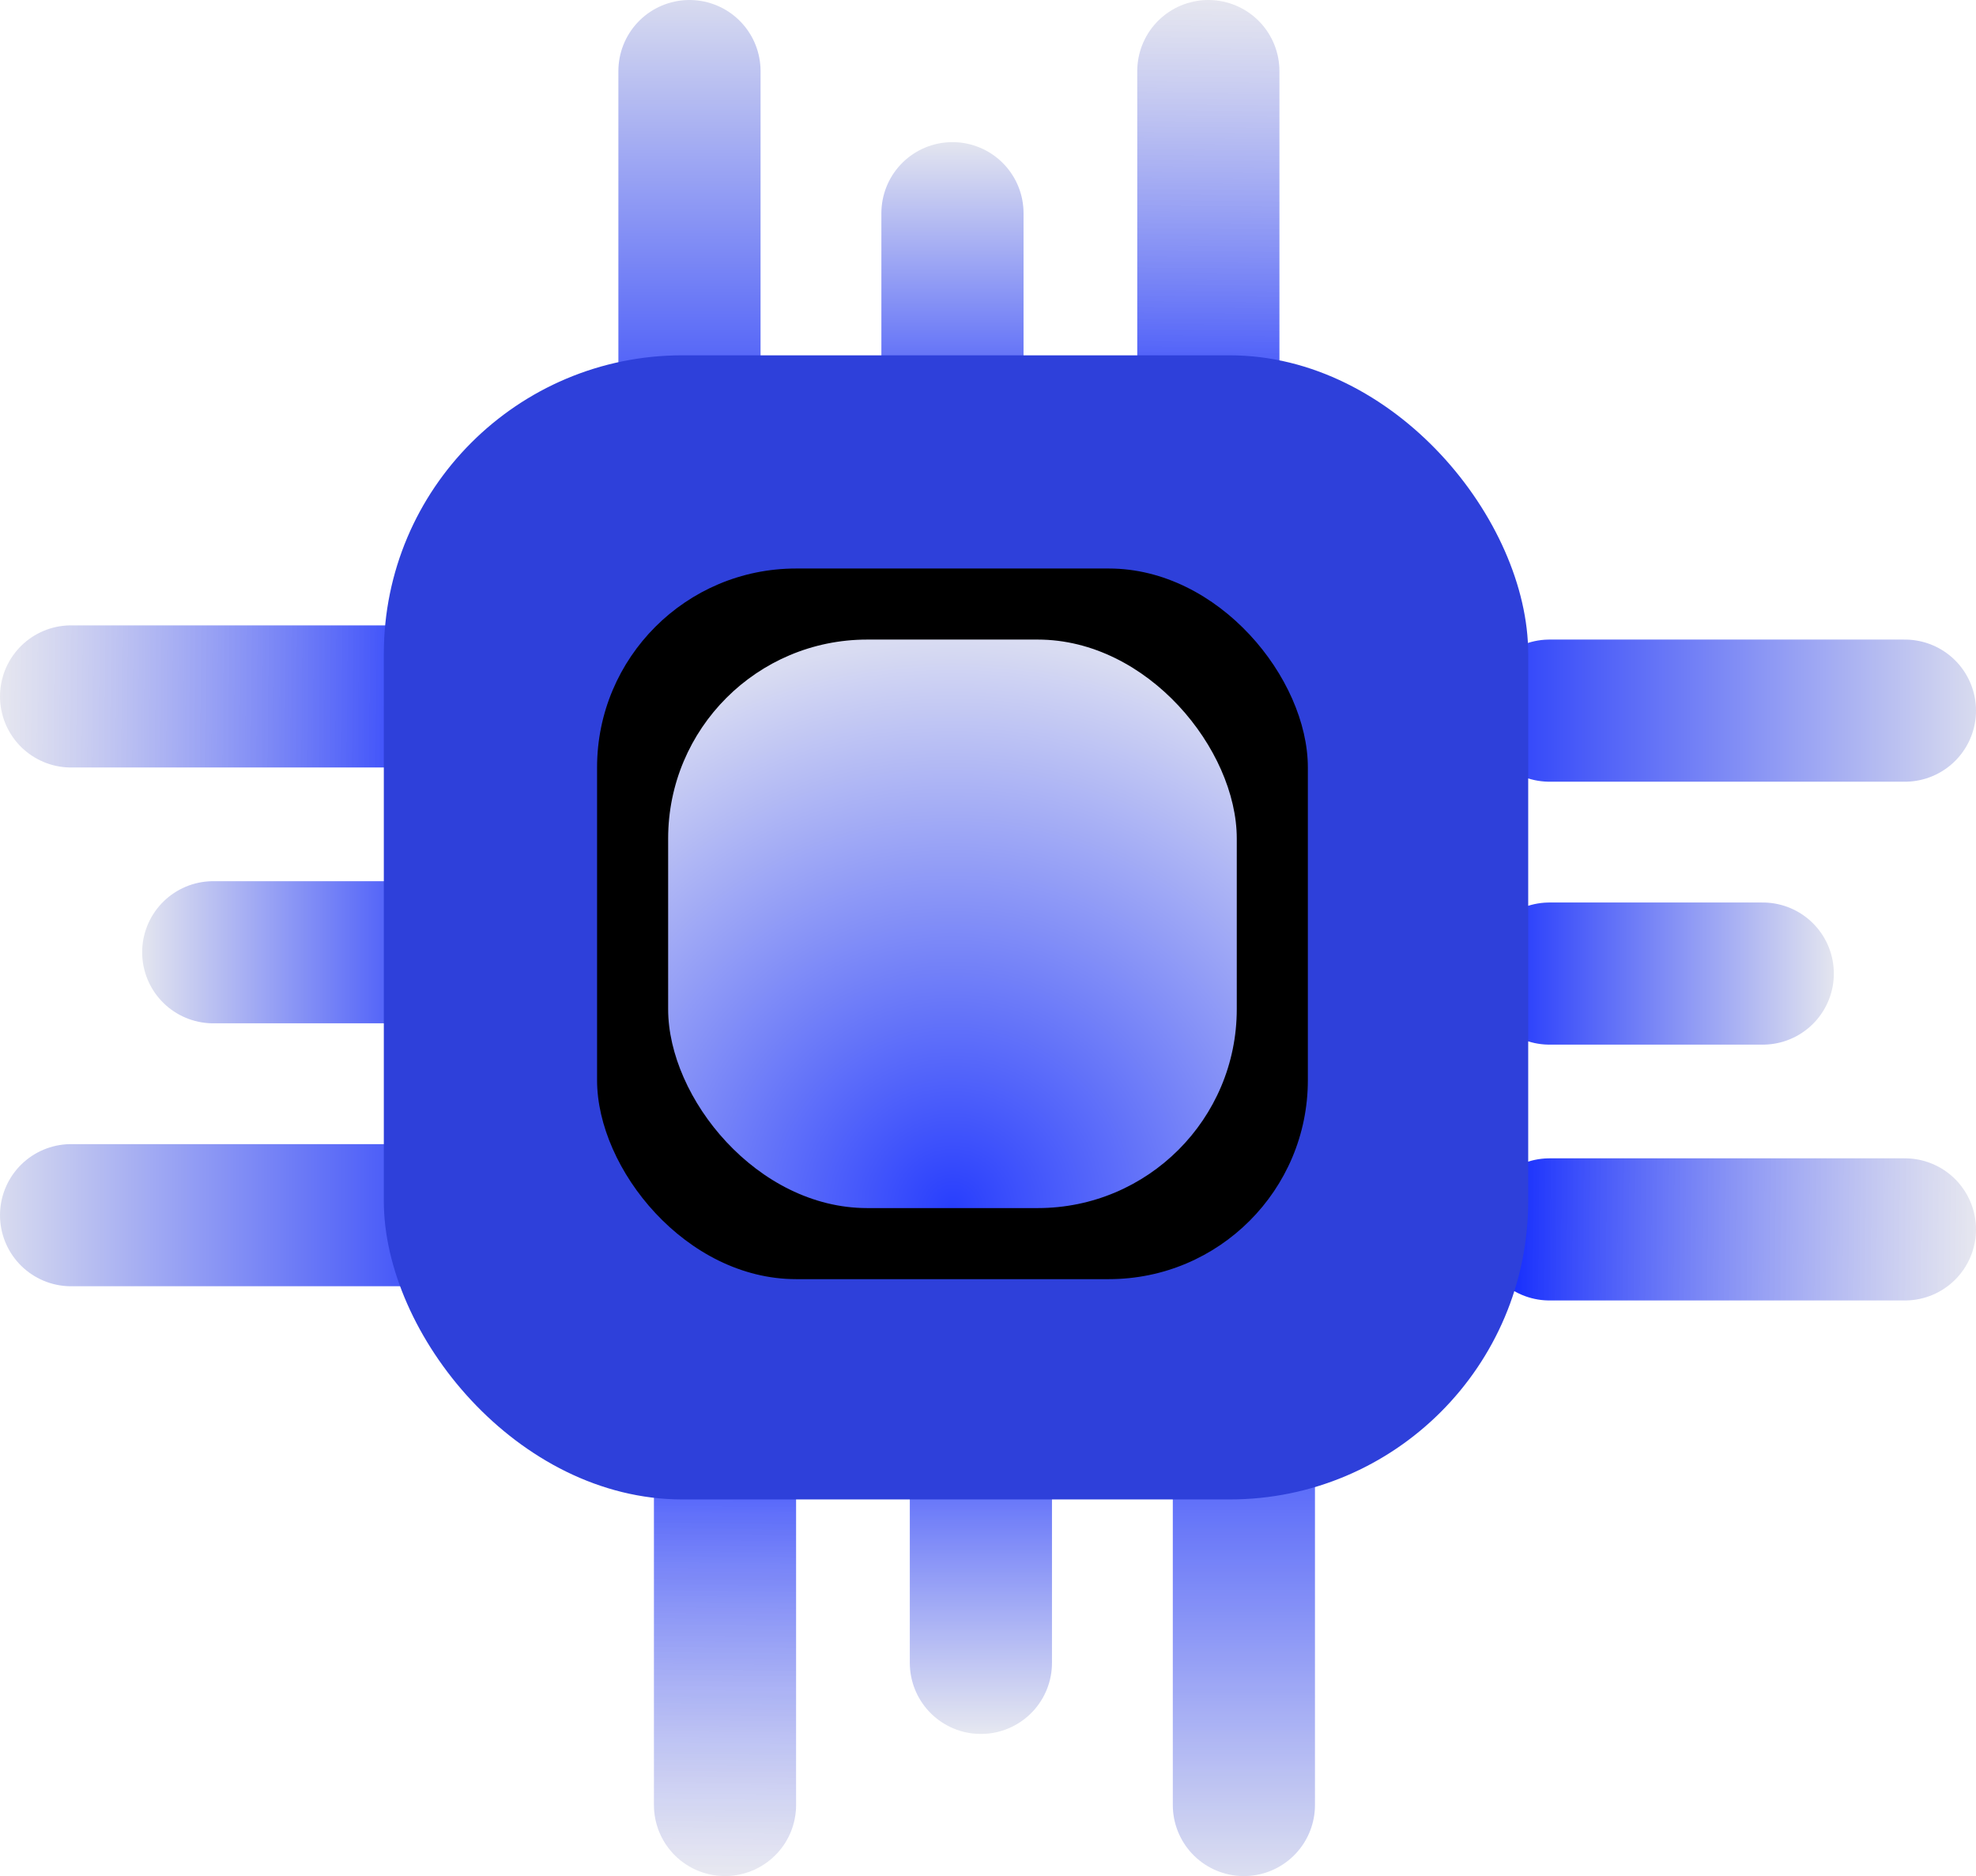 <svg width="278" height="264" viewBox="0 0 278 264" fill="none" xmlns="http://www.w3.org/2000/svg">
<line x1="134" y1="60" x2="134" y2="30" stroke="url(#paint0_radial_2_6)" stroke-width="20" stroke-linecap="round"/>
<line x1="97" y1="60" x2="97" y2="10" stroke="url(#paint1_radial_2_6)" stroke-width="20" stroke-linecap="round"/>
<line x1="170" y1="60" x2="170" y2="10" stroke="url(#paint2_radial_2_6)" stroke-width="20" stroke-linecap="round"/>
<line x1="218" y1="137" x2="248" y2="137" stroke="url(#paint3_radial_2_6)" stroke-width="20" stroke-linecap="round"/>
<line x1="218" y1="100" x2="268" y2="100" stroke="url(#paint4_radial_2_6)" stroke-width="20" stroke-linecap="round"/>
<line x1="218" y1="173" x2="268" y2="173" stroke="url(#paint5_radial_2_6)" stroke-width="20" stroke-linecap="round"/>
<g opacity="0.9">
<line x1="138" y1="204" x2="138" y2="234" stroke="url(#paint6_radial_2_6)" stroke-width="20" stroke-linecap="round"/>
<line x1="175" y1="204" x2="175" y2="254" stroke="url(#paint7_radial_2_6)" stroke-width="20" stroke-linecap="round"/>
<line x1="102" y1="204" x2="102" y2="254" stroke="url(#paint8_radial_2_6)" stroke-width="20" stroke-linecap="round"/>
</g>
<line x1="60" y1="134" x2="30" y2="134" stroke="url(#paint9_radial_2_6)" stroke-width="20" stroke-linecap="round"/>
<line x1="60" y1="171" x2="10" y2="171" stroke="url(#paint10_radial_2_6)" stroke-width="20" stroke-linecap="round"/>
<line x1="60" y1="98" x2="10" y2="98" stroke="url(#paint11_radial_2_6)" stroke-width="20" stroke-linecap="round"/>
<rect x="54" y="50" width="161" height="161" rx="42" fill="#2E40DA"/>
<rect x="84" y="80" width="100" height="100" rx="28" fill="black"/>
<rect x="94" y="90" width="80" height="80" rx="28" fill="url(#paint12_radial_2_6)"/>
<defs>
<radialGradient id="paint0_radial_2_6" cx="0" cy="0" r="1" gradientUnits="userSpaceOnUse" gradientTransform="translate(133.5 70) rotate(-90) scale(50 2500)">
<stop stop-color="#122AFD"/>
<stop offset="1" stop-color="#E3E5EF"/>
</radialGradient>
<radialGradient id="paint1_radial_2_6" cx="0" cy="0" r="1" gradientUnits="userSpaceOnUse" gradientTransform="translate(98 70) rotate(-90) scale(70 4900)">
<stop stop-color="#243AFB"/>
<stop offset="1" stop-color="#D8DBEF"/>
</radialGradient>
<radialGradient id="paint2_radial_2_6" cx="0" cy="0" r="1" gradientUnits="userSpaceOnUse" gradientTransform="translate(170 70.5) rotate(-89.593) scale(70.502 4935.12)">
<stop stop-color="#001AFF"/>
<stop offset="1" stop-color="#D9DAE7" stop-opacity="0.65"/>
</radialGradient>
<radialGradient id="paint3_radial_2_6" cx="0" cy="0" r="1" gradientUnits="userSpaceOnUse" gradientTransform="translate(208 136.5) scale(50 2500)">
<stop stop-color="#122AFD"/>
<stop offset="1" stop-color="#E3E5EF"/>
</radialGradient>
<radialGradient id="paint4_radial_2_6" cx="0" cy="0" r="1" gradientUnits="userSpaceOnUse" gradientTransform="translate(208 101) scale(70 4900)">
<stop stop-color="#243AFB"/>
<stop offset="1" stop-color="#D8DBEF"/>
</radialGradient>
<radialGradient id="paint5_radial_2_6" cx="0" cy="0" r="1" gradientUnits="userSpaceOnUse" gradientTransform="translate(207.5 173) rotate(0.407) scale(70.502 4935.12)">
<stop stop-color="#001AFF"/>
<stop offset="1" stop-color="#D9DAE7" stop-opacity="0.65"/>
</radialGradient>
<radialGradient id="paint6_radial_2_6" cx="0" cy="0" r="1" gradientUnits="userSpaceOnUse" gradientTransform="translate(138.5 194) rotate(90) scale(50 2500)">
<stop stop-color="#122AFD"/>
<stop offset="1" stop-color="#E3E5EF"/>
</radialGradient>
<radialGradient id="paint7_radial_2_6" cx="0" cy="0" r="1" gradientUnits="userSpaceOnUse" gradientTransform="translate(174 194) rotate(90) scale(70 4900)">
<stop stop-color="#243AFB"/>
<stop offset="1" stop-color="#D8DBEF"/>
</radialGradient>
<radialGradient id="paint8_radial_2_6" cx="0" cy="0" r="1" gradientUnits="userSpaceOnUse" gradientTransform="translate(102 193.5) rotate(90.407) scale(70.502 4935.12)">
<stop stop-color="#001AFF"/>
<stop offset="1" stop-color="#D9DAE7" stop-opacity="0.65"/>
</radialGradient>
<radialGradient id="paint9_radial_2_6" cx="0" cy="0" r="1" gradientUnits="userSpaceOnUse" gradientTransform="translate(70 134.5) rotate(180) scale(50 2500)">
<stop stop-color="#122AFD"/>
<stop offset="1" stop-color="#E3E5EF"/>
</radialGradient>
<radialGradient id="paint10_radial_2_6" cx="0" cy="0" r="1" gradientUnits="userSpaceOnUse" gradientTransform="translate(70 170) rotate(-180) scale(70 4900)">
<stop stop-color="#243AFB"/>
<stop offset="1" stop-color="#D8DBEF"/>
</radialGradient>
<radialGradient id="paint11_radial_2_6" cx="0" cy="0" r="1" gradientUnits="userSpaceOnUse" gradientTransform="translate(70.5 98) rotate(-179.593) scale(70.502 4935.12)">
<stop stop-color="#001AFF"/>
<stop offset="1" stop-color="#D9DAE7" stop-opacity="0.65"/>
</radialGradient>
<radialGradient id="paint12_radial_2_6" cx="0" cy="0" r="1" gradientUnits="userSpaceOnUse" gradientTransform="translate(134 170) rotate(-90) scale(80)">
<stop stop-color="#283EFD"/>
<stop offset="1" stop-color="#D9DCF2"/>
</radialGradient>
</defs>
</svg>

